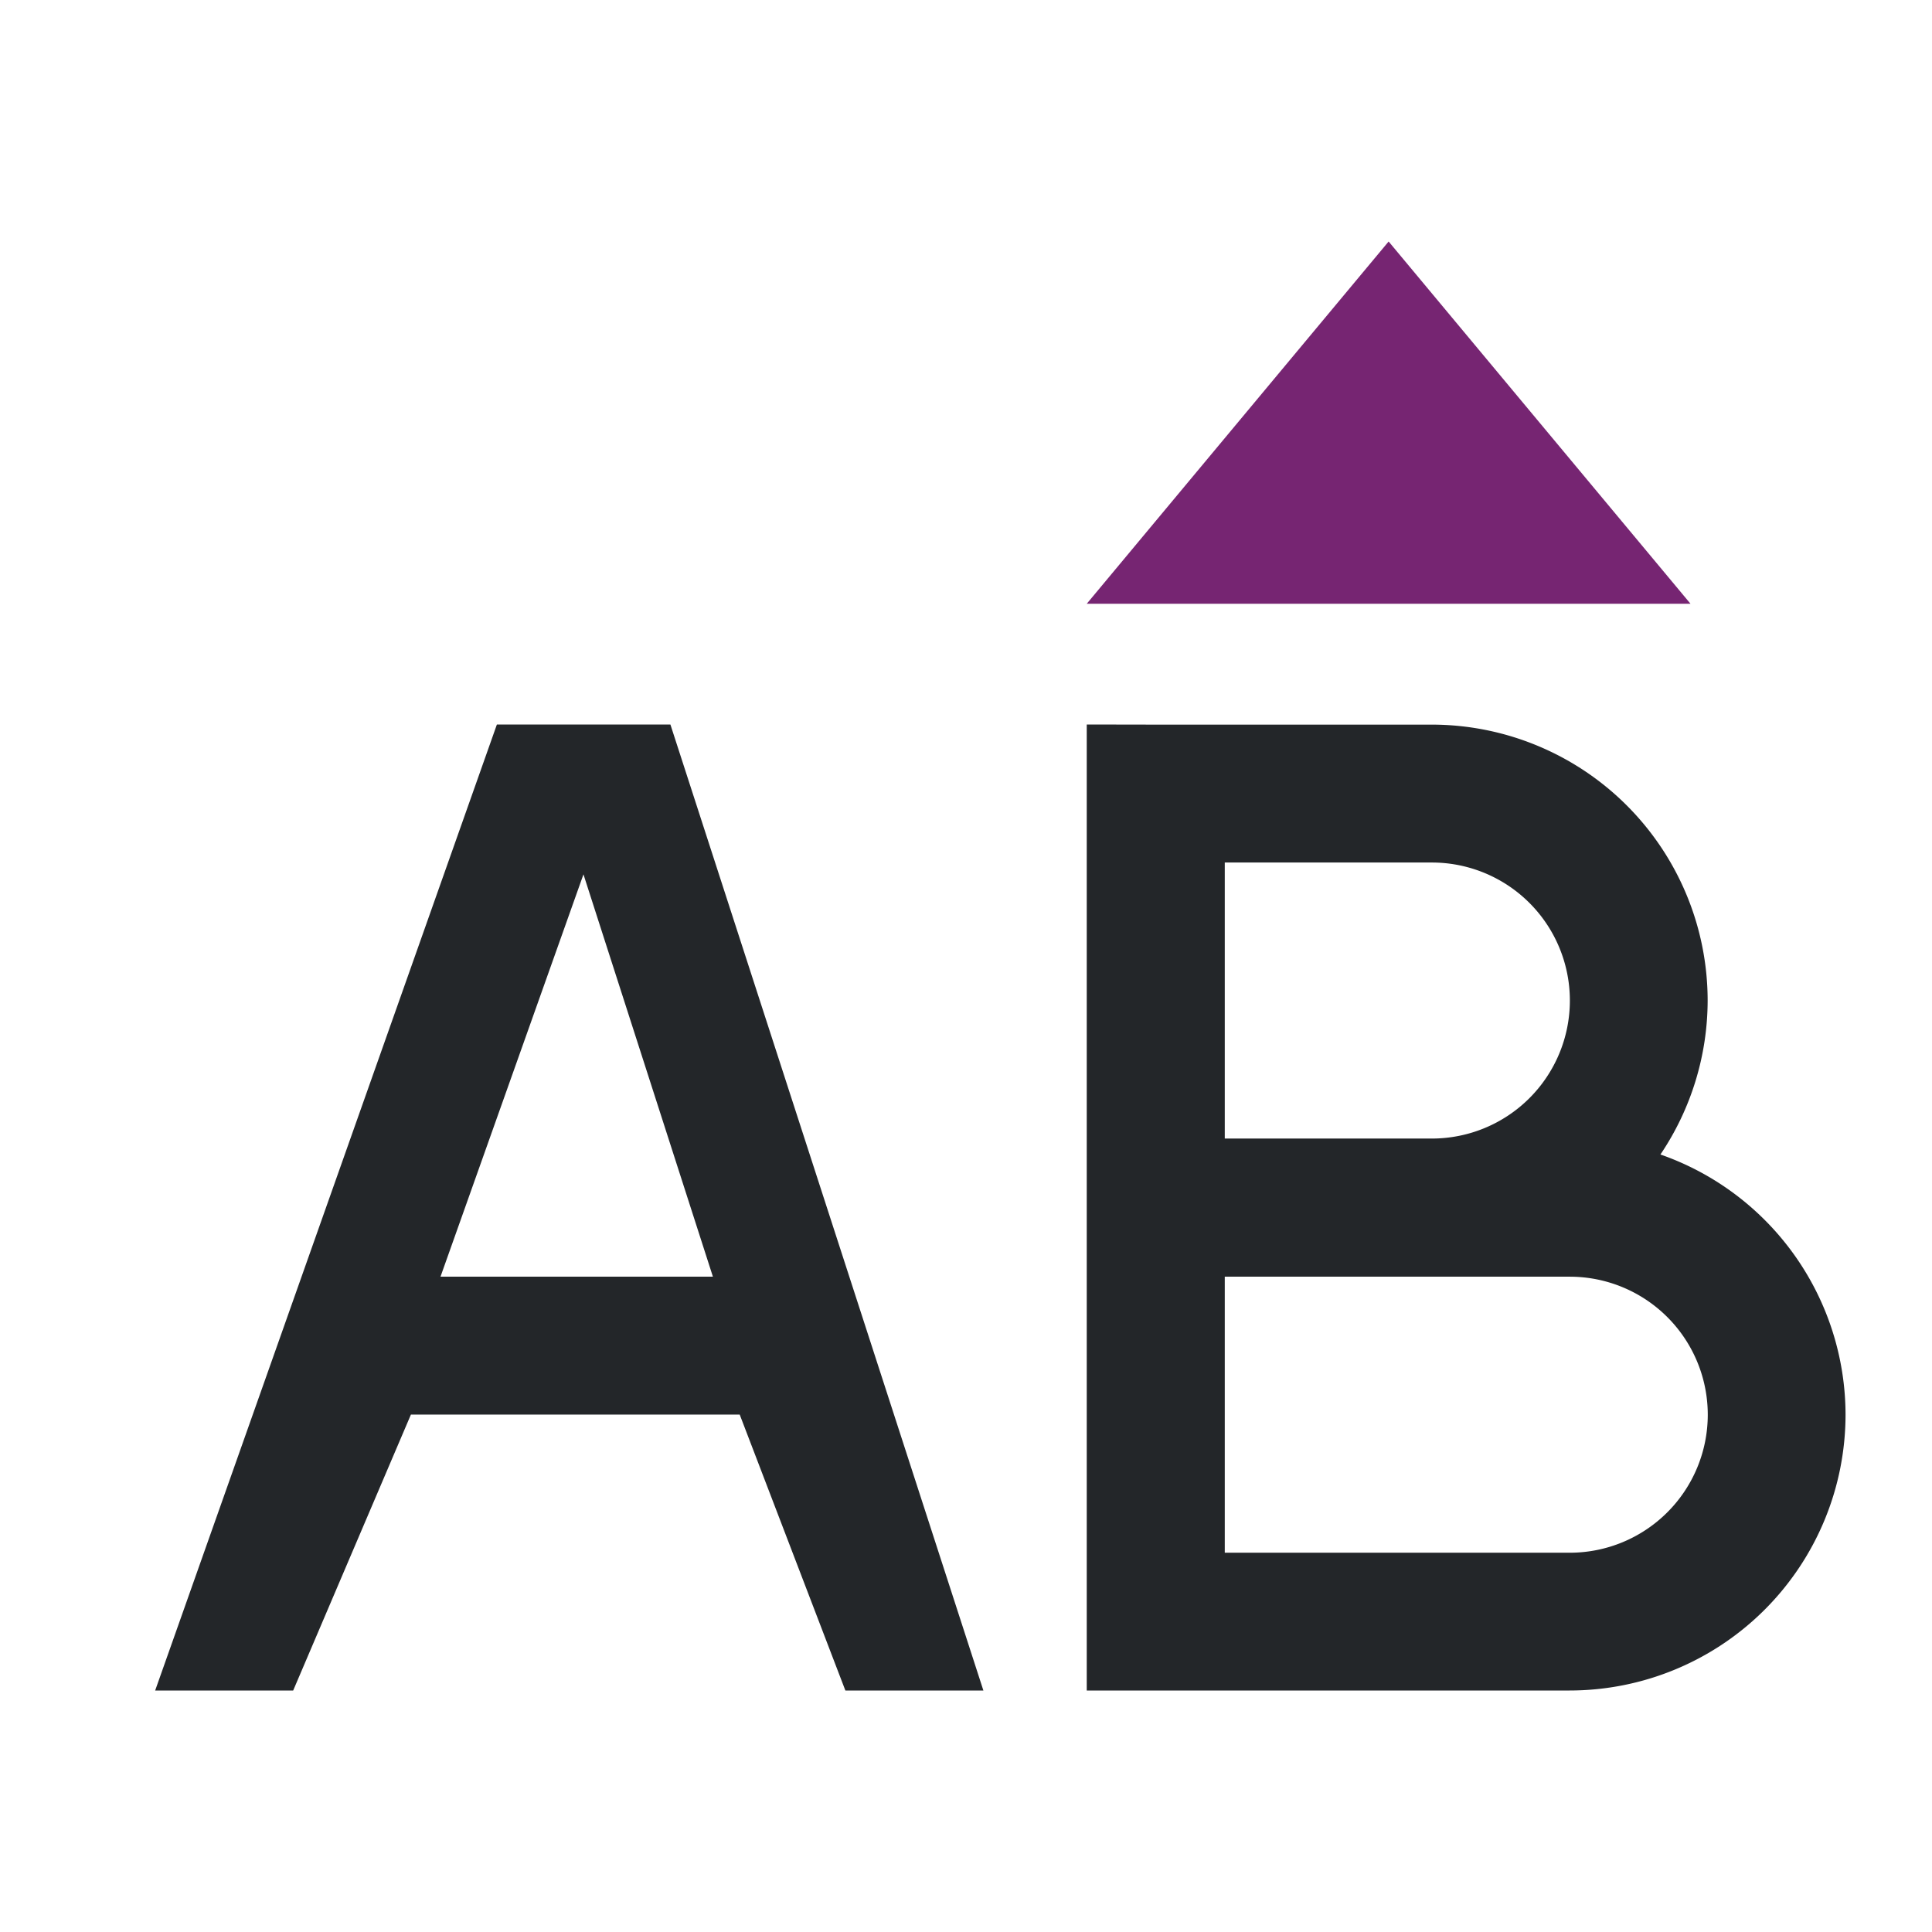 <svg viewBox="0 0 16 16" xmlns="http://www.w3.org/2000/svg"><path d="m4.115 6-2.83 8h1.143l.975-2.285h2.723l.875 2.285h1.143l-2.592-8zm4.885 0v8h.572.57 2.857a2.286 2.286 0 0 0 2.285-2.285 2.286 2.286 0 0 0 -1.533-2.154 2.286 2.286 0 0 0 .391-1.275 2.286 2.286 0 0 0 -2.285-2.285h-1.715-.57zm1.143 1.143h1.715a1.143 1.143 0 0 1 1.143 1.143 1.143 1.143 0 0 1 -1.143 1.143h-1.715zm-5.311.098 1.072 3.332h-2.256zm5.311 3.332h2.857a1.143 1.143 0 0 1 1.143 1.143 1.143 1.143 0 0 1 -1.143 1.143h-2.857z" fill="#232629"/><path d="m11.5 2-2.5 3h5z" fill="#762572"/></svg>